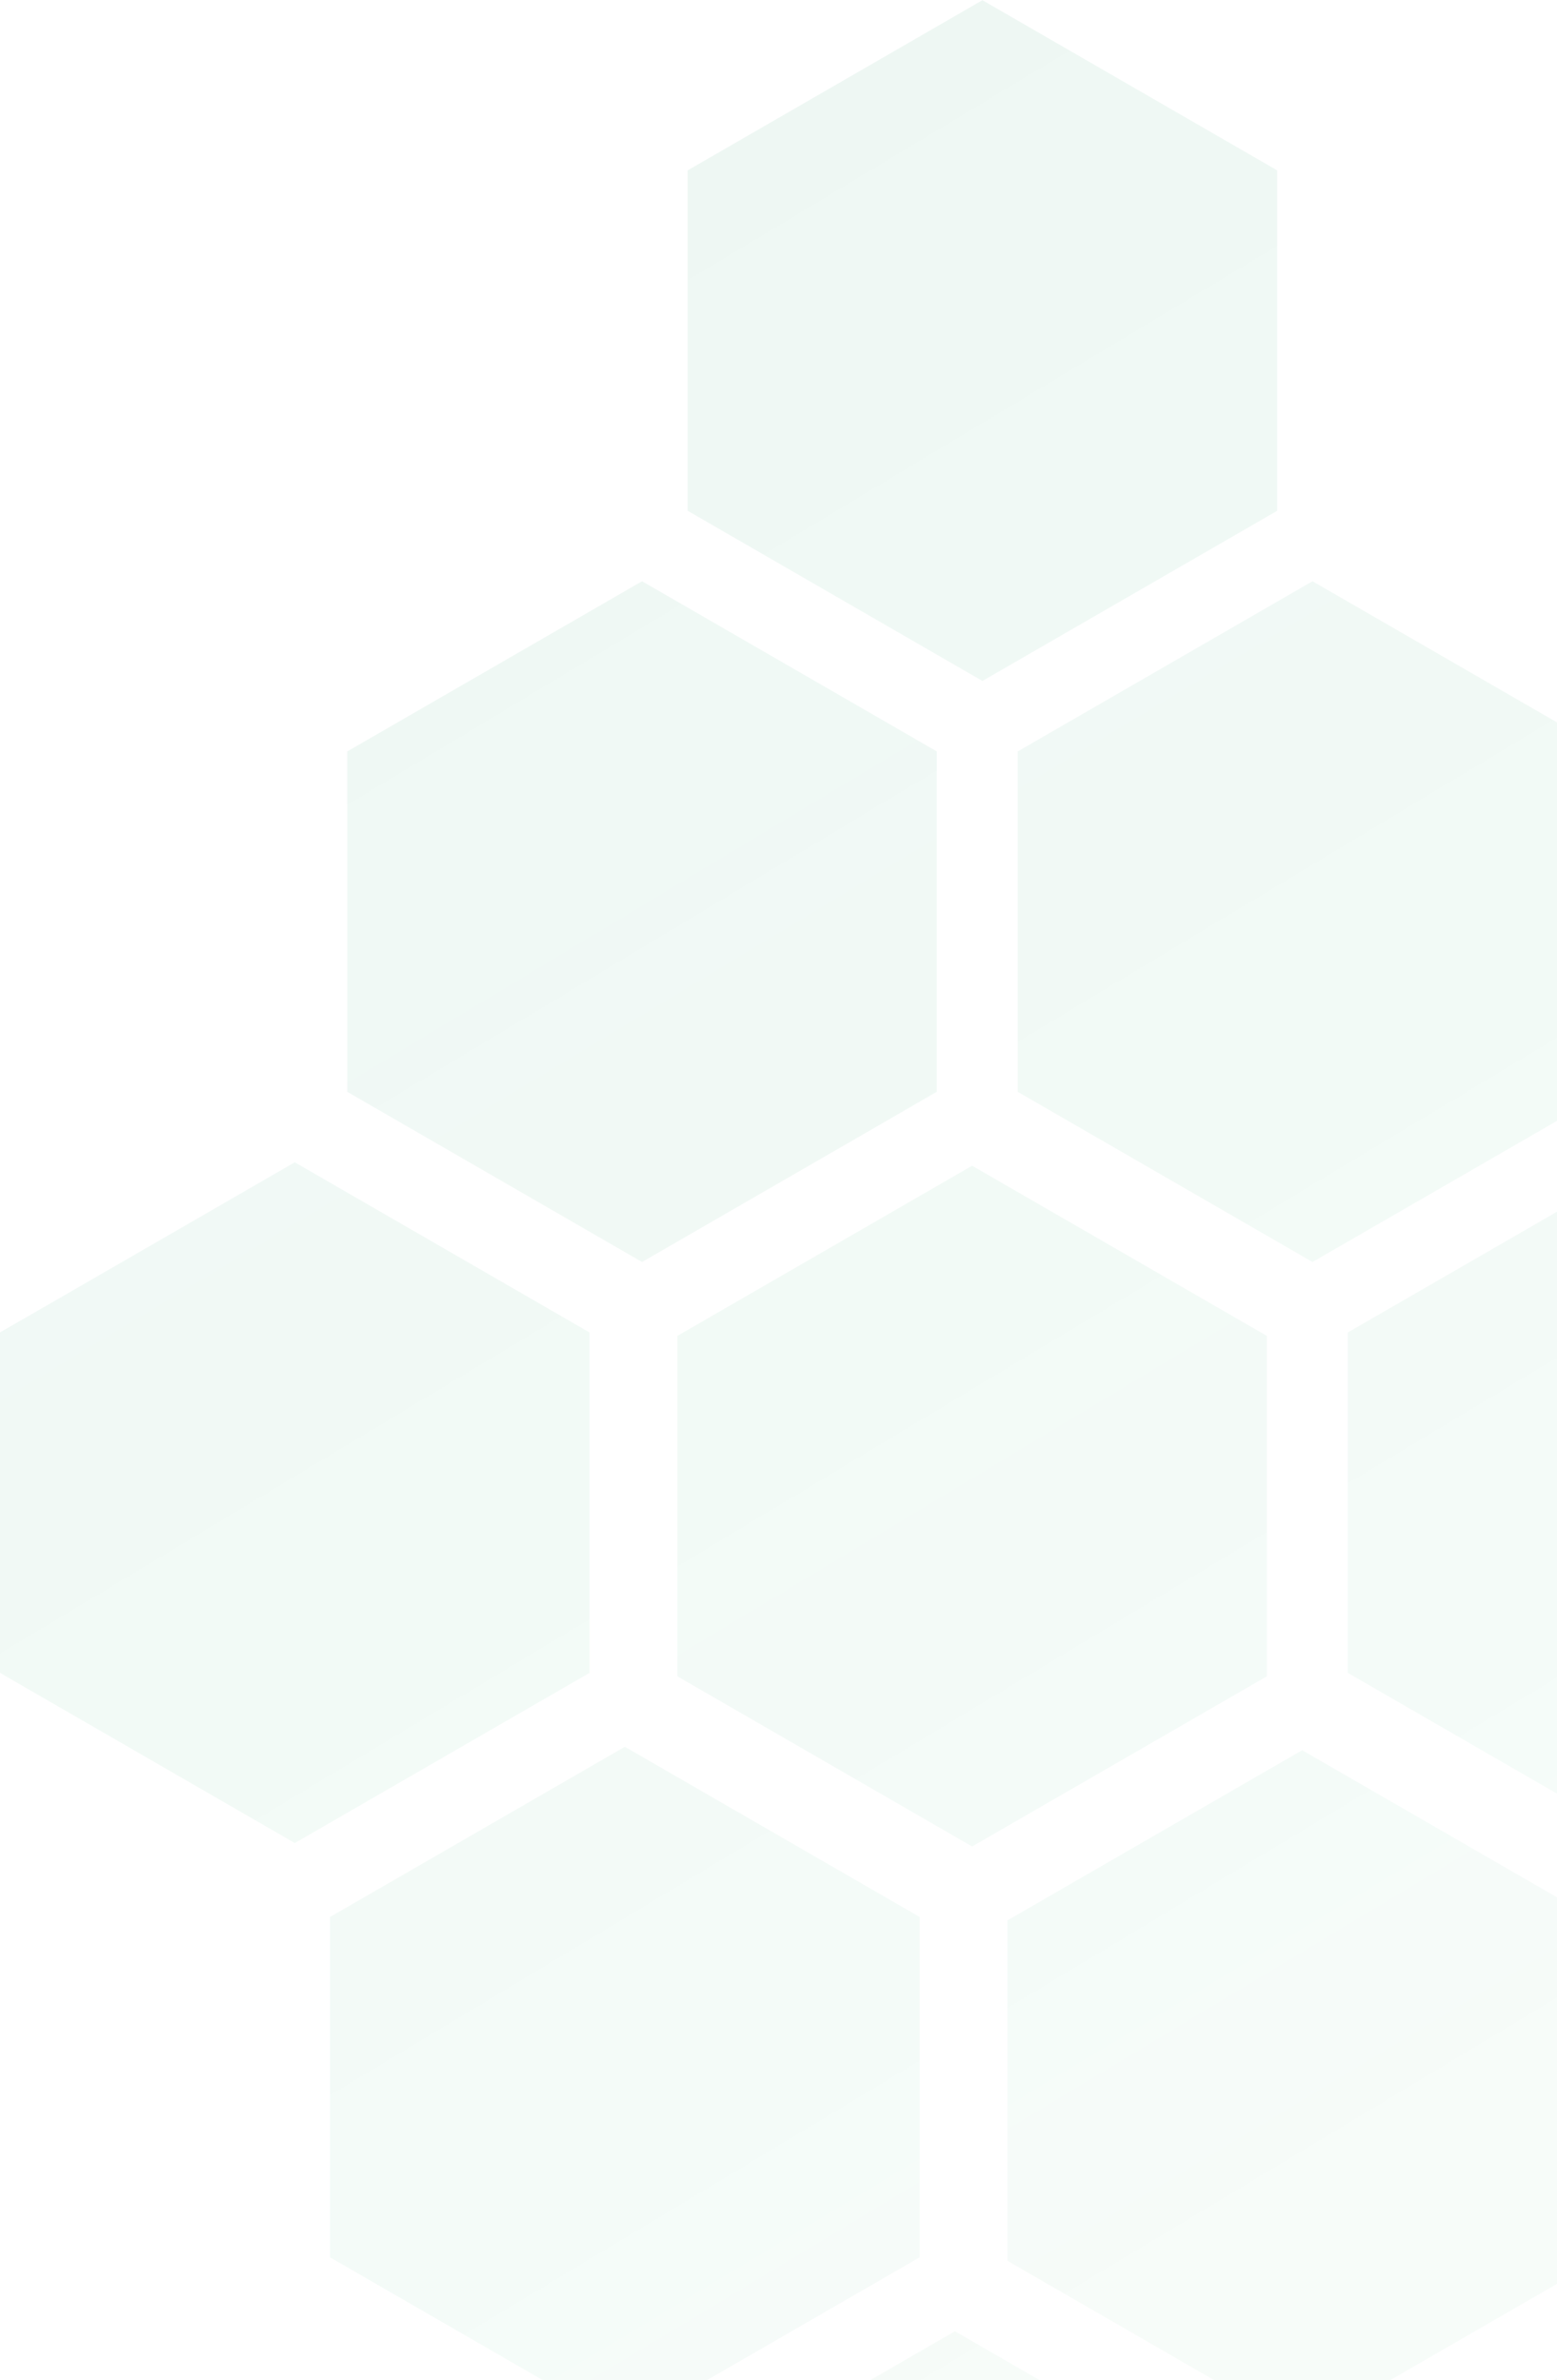 <svg width="416" height="636" viewBox="0 0 416 636" fill="none" xmlns="http://www.w3.org/2000/svg">
<path d="M262.486 0.054L183.726 45.532V136.487L262.486 181.964L341.246 136.487V45.532L262.486 0.054Z" fill="url(#paint0_linear_1_370)"/>
<path d="M350.675 155.321L271.914 200.798V291.754L350.675 337.231L429.435 291.754V200.798L350.675 155.321Z" fill="url(#paint1_linear_1_370)"/>
<path d="M438.863 310.588L360.103 356.065V447.02L438.863 492.498L517.623 447.02V356.065L438.863 310.588Z" fill="url(#paint2_linear_1_370)"/>
<path d="M527.051 465.854L448.291 511.332V602.287L527.051 647.765L605.812 602.287V511.332L527.051 465.854Z" fill="url(#paint3_linear_1_370)"/>
<path d="M615.24 621.121L536.48 666.599V757.554L615.24 803.031L694 757.554V666.599L615.24 621.121Z" fill="url(#paint4_linear_1_370)"/>
<path d="M436.107 623.877L357.347 669.355V760.31L436.107 805.787L514.867 760.31V669.355L436.107 623.877Z" fill="url(#paint5_linear_1_370)"/>
<path d="M171.542 155.321L92.782 200.798V291.754L171.542 337.231L250.302 291.754V200.798L171.542 155.321Z" fill="url(#paint6_linear_1_370)"/>
<path d="M259.73 311.506L180.97 356.984V447.939L259.73 493.417L338.49 447.939V356.984L259.73 311.506Z" fill="url(#paint7_linear_1_370)"/>
<path d="M347.919 467.692L269.159 513.169V604.124L347.919 649.602L426.679 604.124V513.169L347.919 467.692Z" fill="url(#paint8_linear_1_370)"/>
<path d="M343.325 779.144L264.565 824.622V915.577L343.325 961.054L422.086 915.577V824.622L343.325 779.144Z" fill="url(#paint9_linear_1_370)"/>
<path d="M78.76 310.588L0 356.065V447.02L78.76 492.498L157.52 447.02V356.065L78.76 310.588Z" fill="url(#paint10_linear_1_370)"/>
<path d="M166.949 466.773L88.189 512.251V603.206L166.949 648.683L245.709 603.206V512.251L166.949 466.773Z" fill="url(#paint11_linear_1_370)"/>
<path d="M255.137 622.959L176.377 668.436V759.391L255.137 804.869L333.897 759.391V668.436L255.137 622.959Z" fill="url(#paint12_linear_1_370)"/>
<defs>
<linearGradient id="paint0_linear_1_370" x1="116.424" y1="0.054" x2="694.1" y2="960.994" gradientUnits="userSpaceOnUse">
<stop stop-color="#008947" stop-opacity="0.07"/>
<stop offset="1" stop-color="#19BE6F" stop-opacity="0.01"/>
</linearGradient>
<linearGradient id="paint1_linear_1_370" x1="116.424" y1="0.054" x2="694.1" y2="960.994" gradientUnits="userSpaceOnUse">
<stop stop-color="#008947" stop-opacity="0.07"/>
<stop offset="1" stop-color="#19BE6F" stop-opacity="0.01"/>
</linearGradient>
<linearGradient id="paint2_linear_1_370" x1="116.424" y1="0.054" x2="694.1" y2="960.994" gradientUnits="userSpaceOnUse">
<stop stop-color="#008947" stop-opacity="0.07"/>
<stop offset="1" stop-color="#19BE6F" stop-opacity="0.01"/>
</linearGradient>
<linearGradient id="paint3_linear_1_370" x1="116.424" y1="0.054" x2="694.1" y2="960.994" gradientUnits="userSpaceOnUse">
<stop stop-color="#008947" stop-opacity="0.07"/>
<stop offset="1" stop-color="#19BE6F" stop-opacity="0.01"/>
</linearGradient>
<linearGradient id="paint4_linear_1_370" x1="116.424" y1="0.054" x2="694.1" y2="960.994" gradientUnits="userSpaceOnUse">
<stop stop-color="#008947" stop-opacity="0.07"/>
<stop offset="1" stop-color="#19BE6F" stop-opacity="0.01"/>
</linearGradient>
<linearGradient id="paint5_linear_1_370" x1="116.424" y1="0.054" x2="694.1" y2="960.994" gradientUnits="userSpaceOnUse">
<stop stop-color="#008947" stop-opacity="0.07"/>
<stop offset="1" stop-color="#19BE6F" stop-opacity="0.01"/>
</linearGradient>
<linearGradient id="paint6_linear_1_370" x1="116.424" y1="0.054" x2="694.1" y2="960.994" gradientUnits="userSpaceOnUse">
<stop stop-color="#008947" stop-opacity="0.07"/>
<stop offset="1" stop-color="#19BE6F" stop-opacity="0.01"/>
</linearGradient>
<linearGradient id="paint7_linear_1_370" x1="116.424" y1="0.054" x2="694.1" y2="960.994" gradientUnits="userSpaceOnUse">
<stop stop-color="#008947" stop-opacity="0.07"/>
<stop offset="1" stop-color="#19BE6F" stop-opacity="0.01"/>
</linearGradient>
<linearGradient id="paint8_linear_1_370" x1="116.424" y1="0.054" x2="694.1" y2="960.994" gradientUnits="userSpaceOnUse">
<stop stop-color="#008947" stop-opacity="0.07"/>
<stop offset="1" stop-color="#19BE6F" stop-opacity="0.01"/>
</linearGradient>
<linearGradient id="paint9_linear_1_370" x1="116.424" y1="0.054" x2="694.1" y2="960.994" gradientUnits="userSpaceOnUse">
<stop stop-color="#008947" stop-opacity="0.07"/>
<stop offset="1" stop-color="#19BE6F" stop-opacity="0.01"/>
</linearGradient>
<linearGradient id="paint10_linear_1_370" x1="116.424" y1="0.054" x2="694.1" y2="960.994" gradientUnits="userSpaceOnUse">
<stop stop-color="#008947" stop-opacity="0.07"/>
<stop offset="1" stop-color="#19BE6F" stop-opacity="0.01"/>
</linearGradient>
<linearGradient id="paint11_linear_1_370" x1="116.424" y1="0.054" x2="694.1" y2="960.994" gradientUnits="userSpaceOnUse">
<stop stop-color="#008947" stop-opacity="0.07"/>
<stop offset="1" stop-color="#19BE6F" stop-opacity="0.01"/>
</linearGradient>
<linearGradient id="paint12_linear_1_370" x1="116.424" y1="0.054" x2="694.1" y2="960.994" gradientUnits="userSpaceOnUse">
<stop stop-color="#008947" stop-opacity="0.07"/>
<stop offset="1" stop-color="#19BE6F" stop-opacity="0.01"/>
</linearGradient>
</defs>
</svg>

